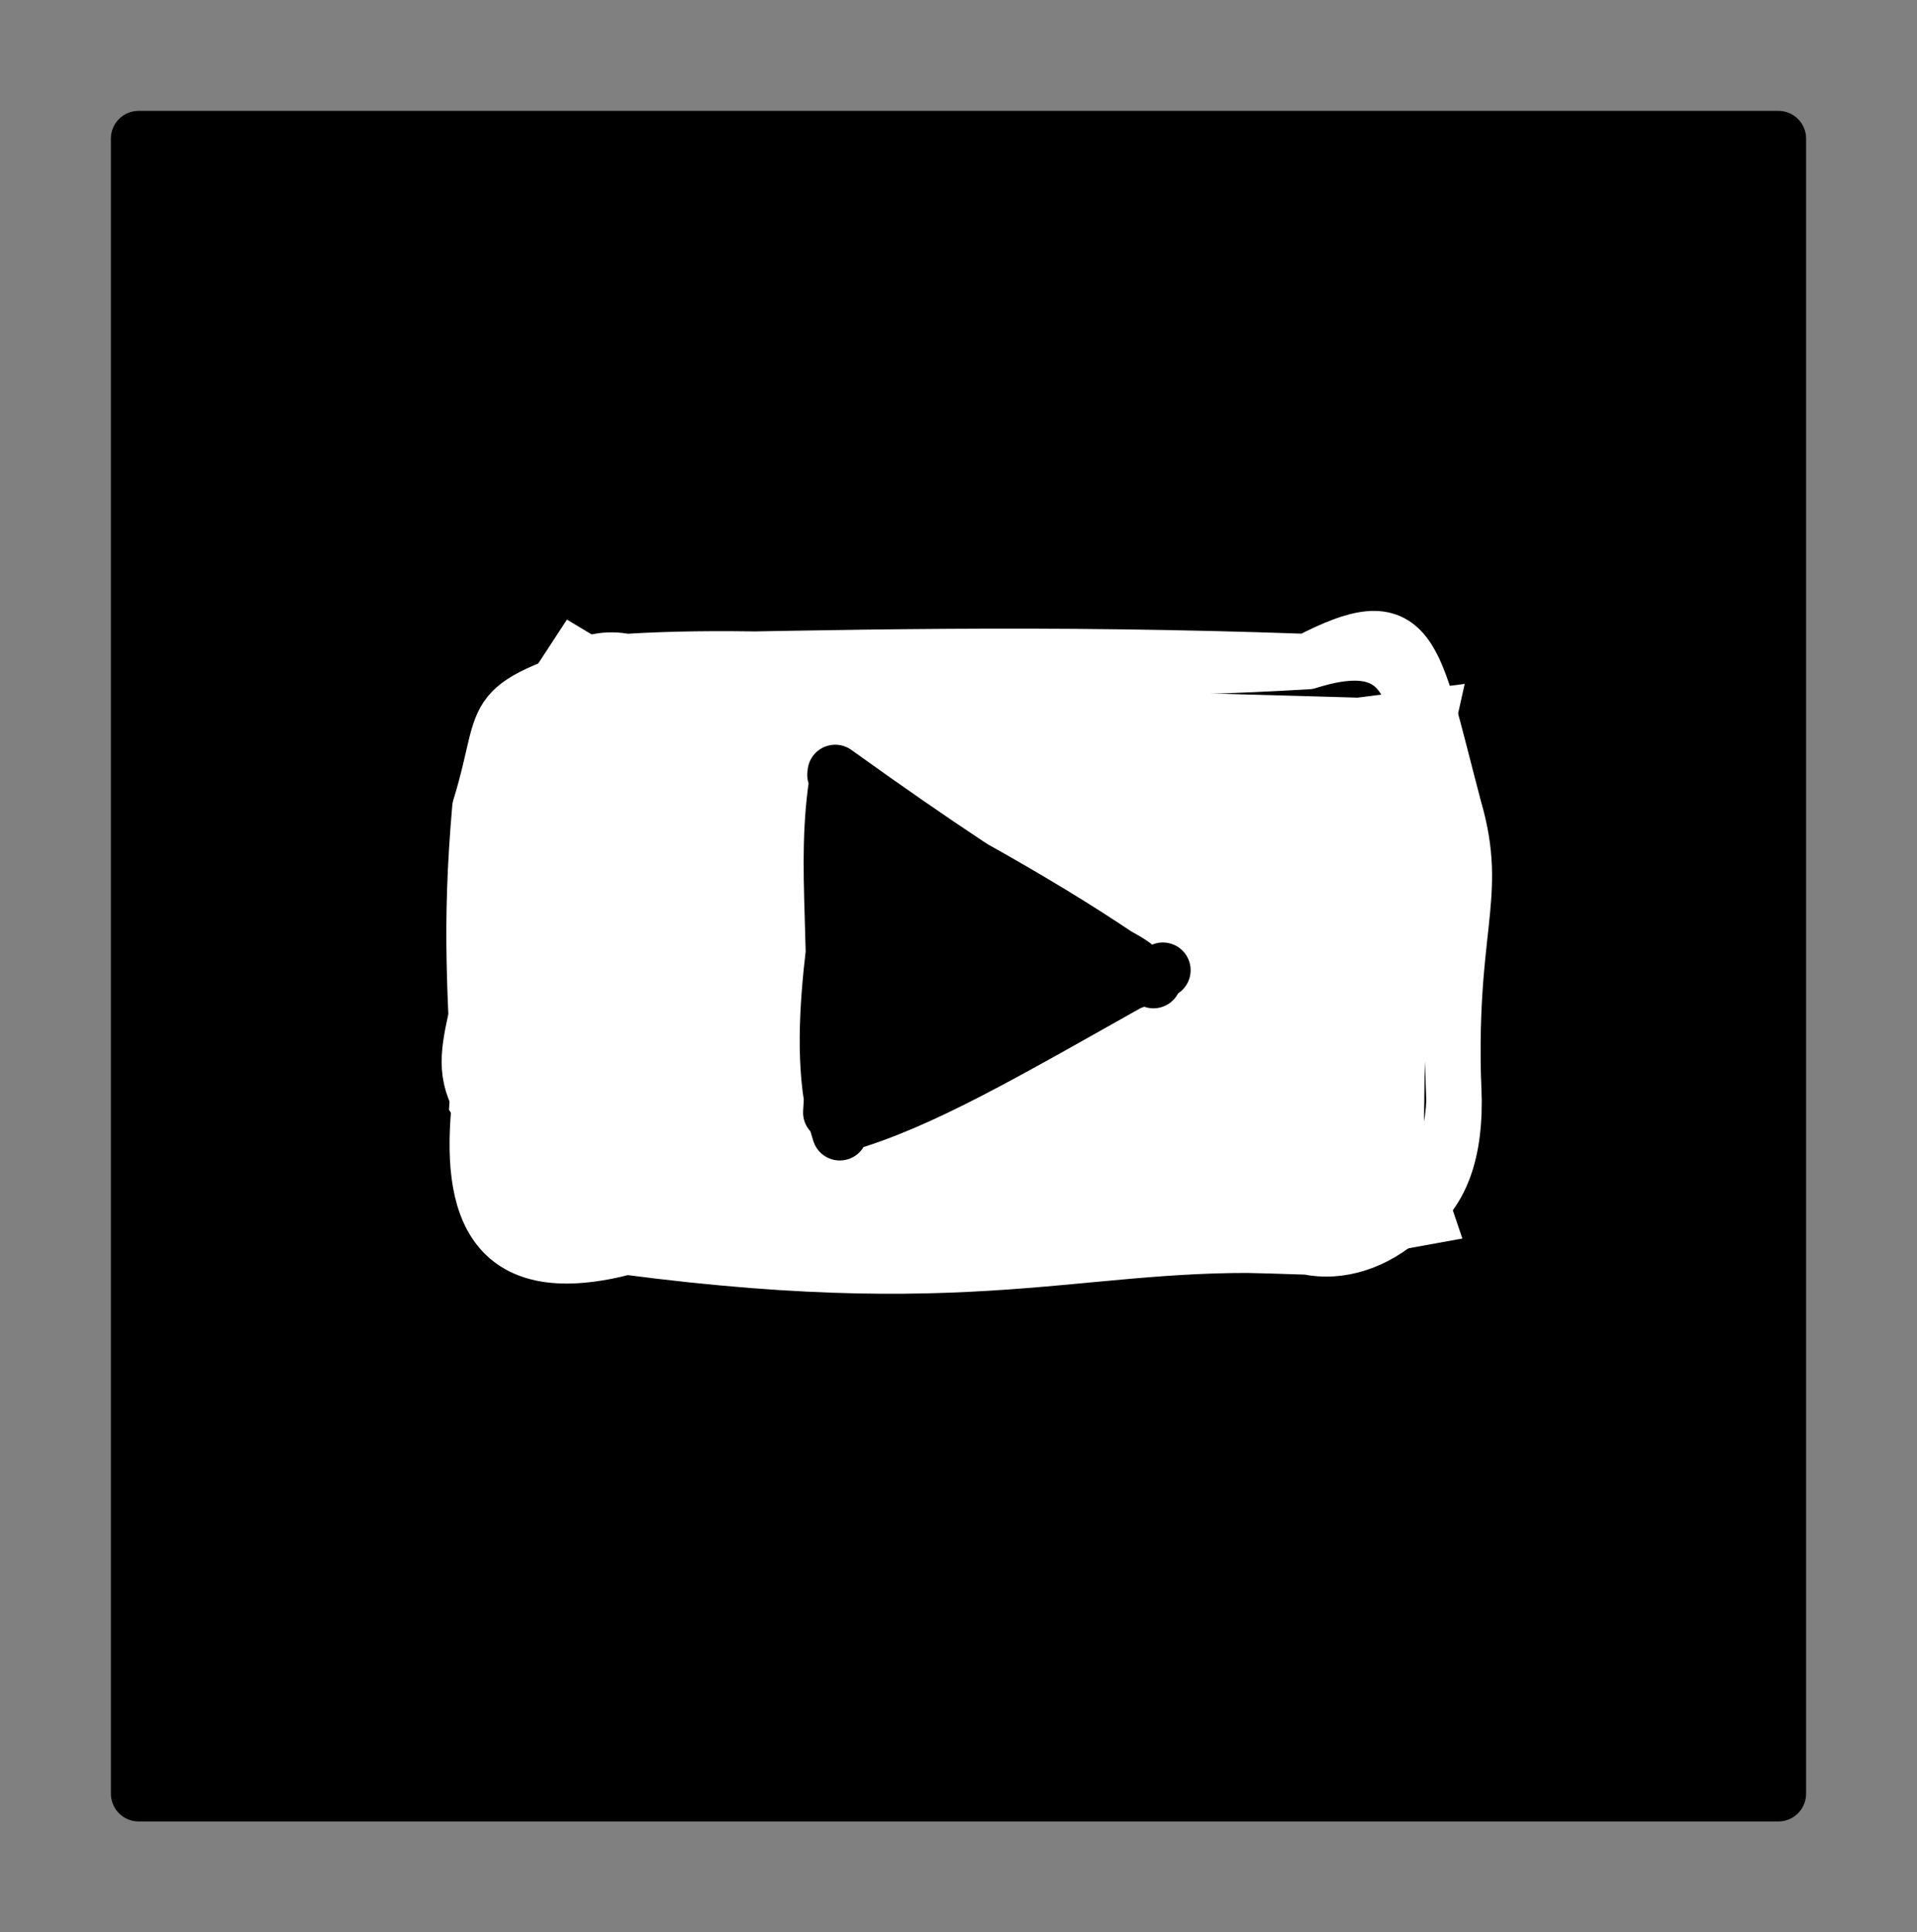 <svg version="1.1" xmlns="http://www.w3.org/2000/svg" viewBox="0 0 138.301 139.43" width="276.602" height="278.86">
  <rect x="0" y="0" width="138.301" height="139.43" fill="#808080" stroke="none"/>
  <!-- svg-source:excalidraw -->
  
  <defs>
    <style class="style-fonts">
      @font-face {
        font-family: "Virgil";
        src: url("https://excalidraw.com/Virgil.woff2");
      }
      @font-face {
        font-family: "Cascadia";
        src: url("https://excalidraw.com/Cascadia.woff2");
      }
    </style>
    
  </defs>
  <g stroke-linecap="round" transform="translate(10 10) rotate(0 59.15 59.715)"><path d="M0 0 L118.3 0 L118.3 119.43 L0 119.43" stroke="none" stroke-width="0" fill="#000"></path><path d="M0 0 C45.44 0, 90.87 0, 118.3 0 M0 0 C35.27 0, 70.55 0, 118.3 0 M118.3 0 C118.3 46.38, 118.3 92.77, 118.3 119.43 M118.3 0 C118.3 46.44, 118.3 92.87, 118.3 119.43 M118.3 119.43 C78.43 119.43, 38.56 119.43, 0 119.43 M118.3 119.43 C81.02 119.43, 43.74 119.43, 0 119.43 M0 119.43 C0 75.52, 0 31.6, 0 0 M0 119.43 C0 89.39, 0 59.35, 0 0" stroke="#000000" stroke-width="4" fill="none"></path></g><g stroke-linecap="round" transform="translate(34.621 47.738) rotate(0 35.142 21.121)"><path d="M13.5 1.2 L63.32 2.6 L71.05 1.61 L68.36 13.64 L68.11 33.44 L70.88 41.63 L60.9 43.44 L7.17 43.28 L3.16 41.46 L-2.23 32.33 L-0.38 7.16 L6.28 -3.03 L14.22 1.73" stroke="none" stroke-width="0" fill="#ffffff"></path><path d="M10.56 0 M10.56 0 C24.14 -0.84, 36.58 1.38, 59.72 0 M10.56 0 C26.12 -0.29, 40.6 -0.68, 59.72 0 M59.72 0 C69.49 -3.11, 66.6 6.22, 70.28 10.56 M59.72 0 C67.35 -3.97, 67.24 -0.94, 70.28 10.56 M70.28 10.56 C66.82 18.74, 69.95 17.47, 70.28 31.68 M70.28 10.56 C72.2 17.12, 69.73 19.14, 70.28 31.68 M70.28 31.68 C70 38.95, 64.32 43.22, 59.72 42.24 M70.28 31.68 C70.32 40.72, 64.85 41.34, 59.72 42.24 M59.72 42.24 C44.05 41.33, 37.27 45.75, 10.56 42.24 M59.72 42.24 C45.72 41.74, 29.83 42.08, 10.56 42.24 M10.56 42.24 C1 44.75, -0.86 39.6, 0 31.68 M10.56 42.24 C4.29 40.03, 3.82 37.52, 0 31.68 M0 31.68 C-2.53 27.16, 2.26 24.92, 0 10.56 M0 31.68 C-0.3 24, -0.77 19.37, 0 10.56 M0 10.56 C2.84 6.61, 4.98 -1.12, 10.56 0 M0 10.56 C2.34 2.97, -0.24 3.62, 10.56 0" stroke="#ffffff" stroke-width="4" fill="none"></path></g><g stroke-linecap="round"><g transform="translate(60.147 55.827) rotate(0 11.647 12.911)" fill-rule="evenodd"><path d="M-1.07 0.27 L1.5 26.67 L23.27 13.86 L2.69 1.1" stroke="none" stroke-width="0" fill="#000" fill-rule="evenodd"></path><path d="M1.62 1.01 C0.52 10.02, -1.69 19.36, 0.44 25.91 M0.3 0.09 C-0.84 7.02, 0.56 12.21, -0.21 24.45 M0.61 25.32 C6.28 23.71, 12.42 20.08, 21.75 14.84 M0.85 25.11 C7.74 20.83, 15.97 17, 23.75 14.18 M21.59 13.79 C20.26 12.81, 15.35 10.87, 0.11 -0.09 M23.07 14.93 C16.88 10.47, 9.88 6.57, 0.6 1.69 M1.25 1.66 C0.68 1.3, 0.78 0.83, 0.19 -0.03 M1.1 1.63 C0.77 1.31, 0.53 0.79, 0.09 0.08" stroke="#000000" stroke-width="4" fill="none"></path></g></g><mask></mask></svg>